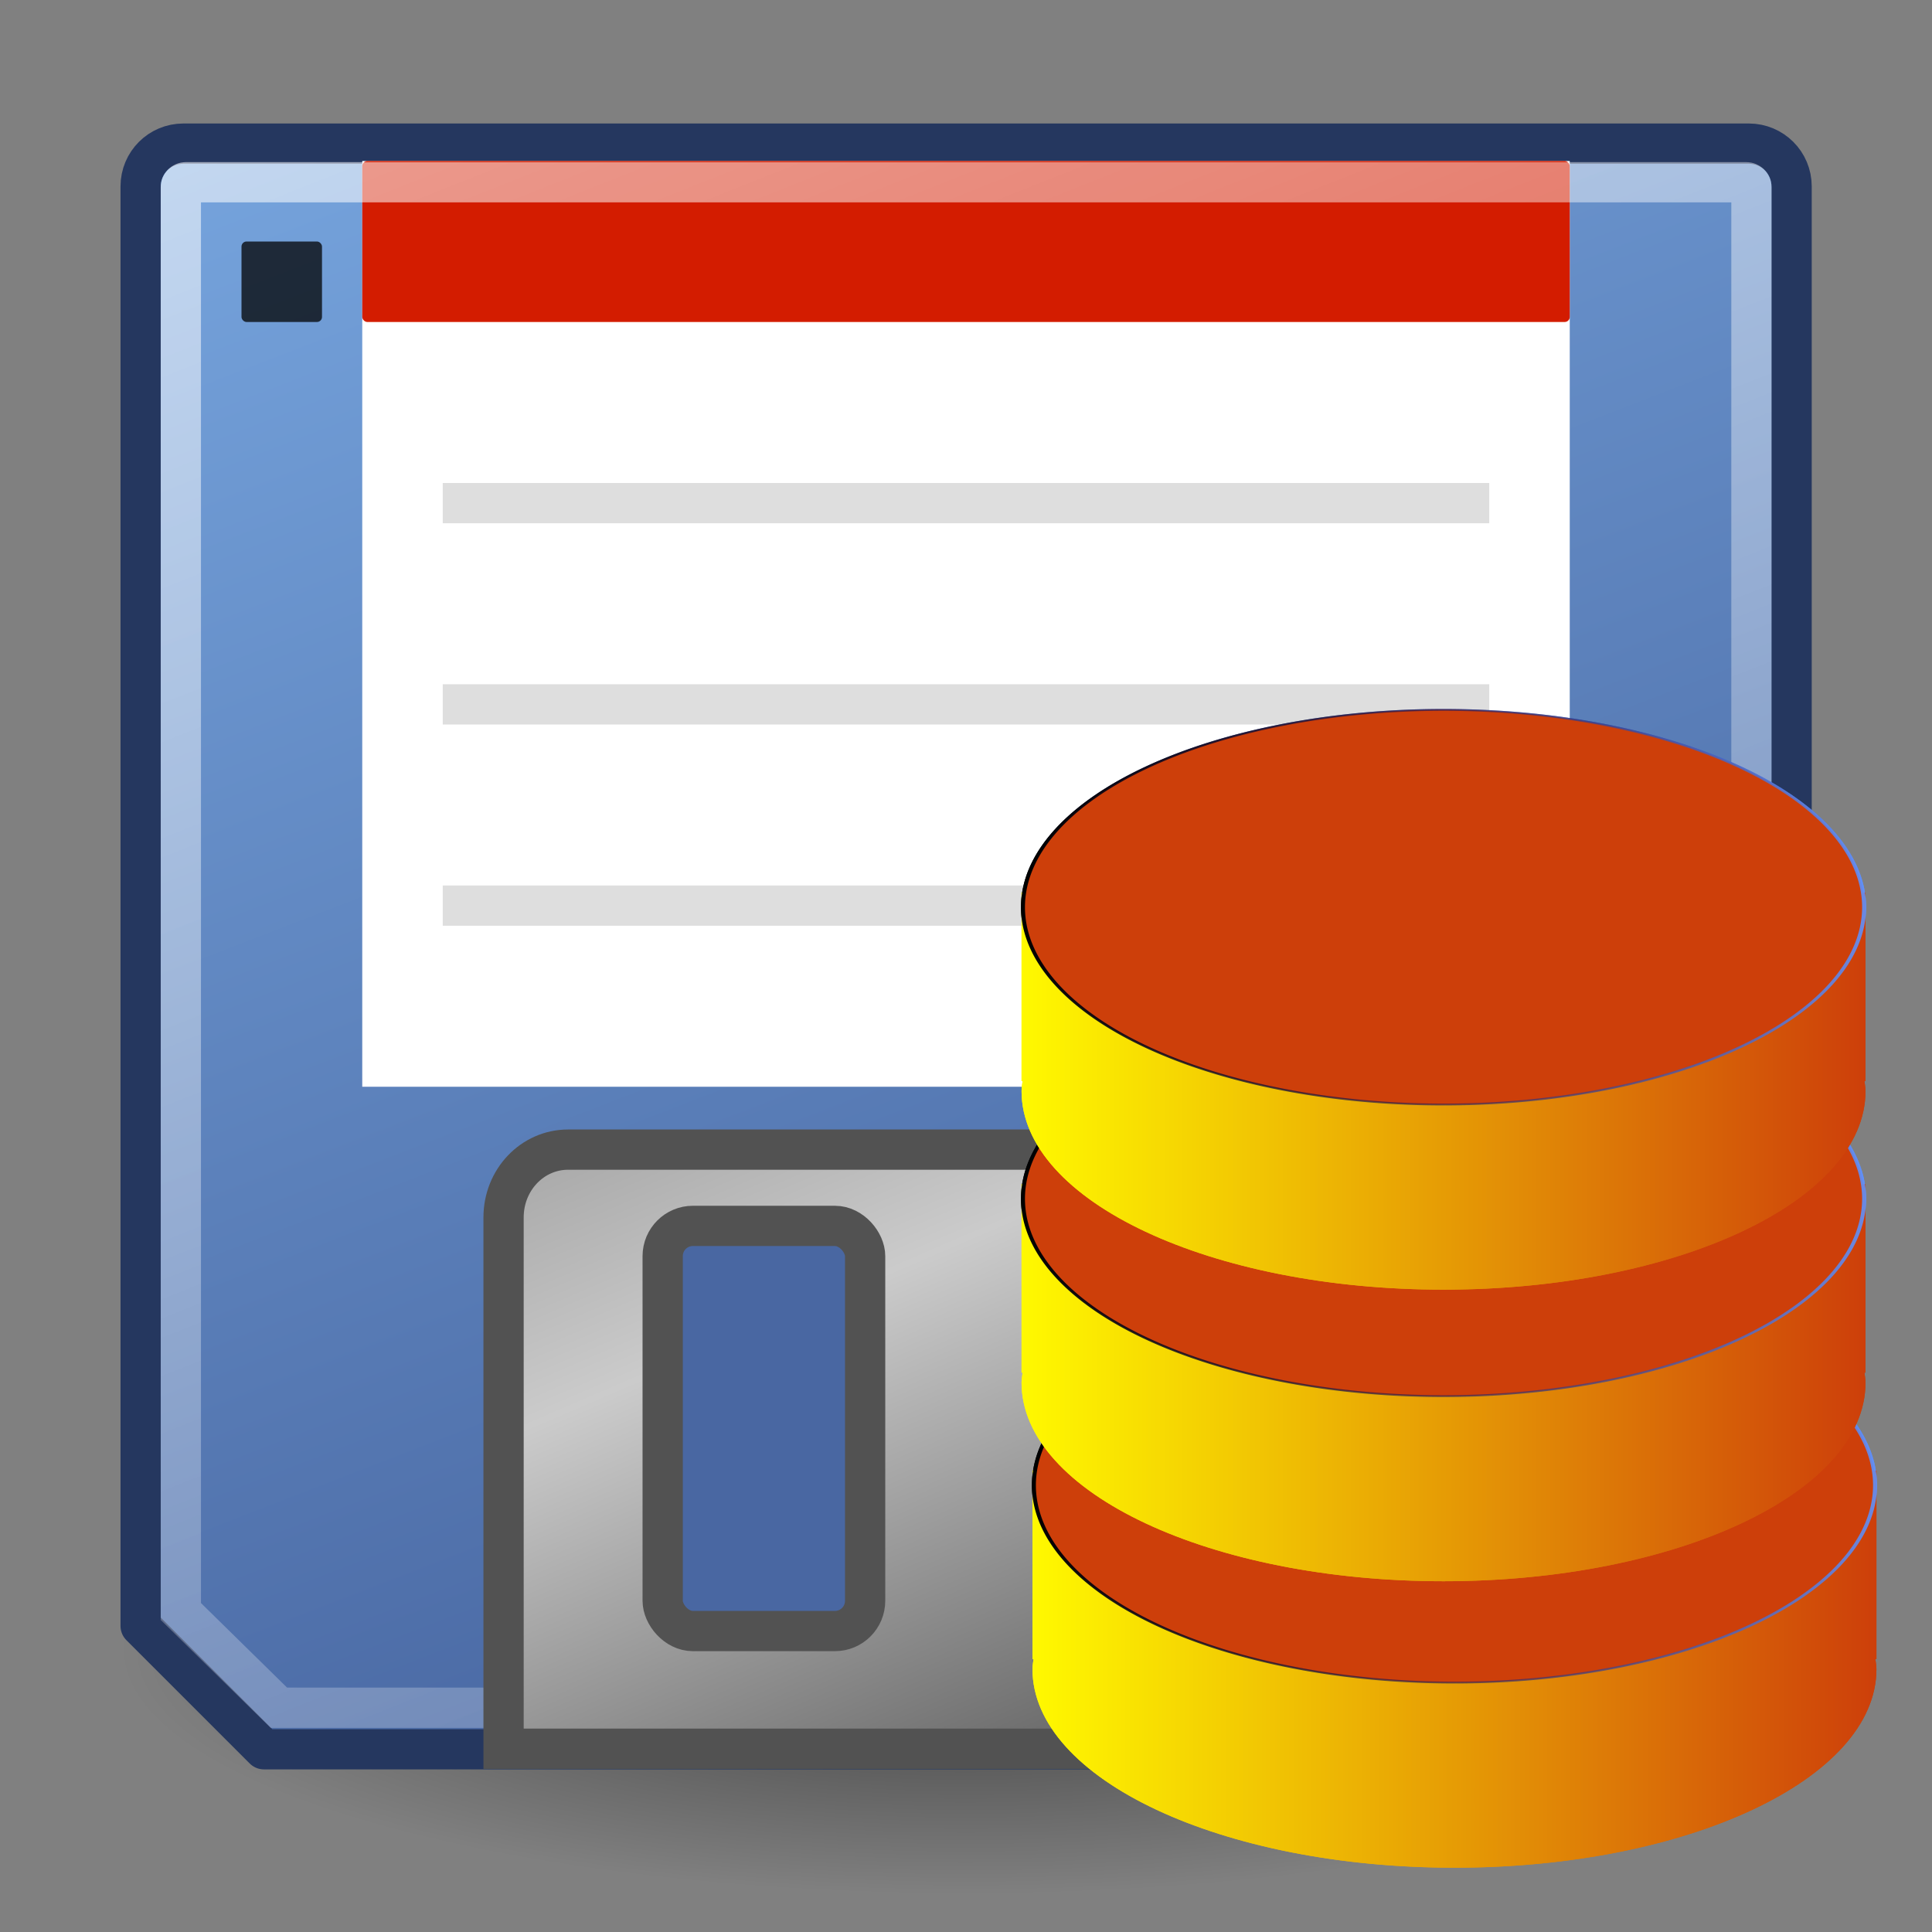 <?xml version="1.0" encoding="UTF-8" standalone="no"?>
<!-- Created with Inkscape (http://www.inkscape.org/) -->
<svg
   xmlns:dc="http://purl.org/dc/elements/1.1/"
   xmlns:cc="http://creativecommons.org/ns#"
   xmlns:rdf="http://www.w3.org/1999/02/22-rdf-syntax-ns#"
   xmlns:svg="http://www.w3.org/2000/svg"
   xmlns="http://www.w3.org/2000/svg"
   xmlns:xlink="http://www.w3.org/1999/xlink"
   xmlns:sodipodi="http://sodipodi.sourceforge.net/DTD/sodipodi-0.dtd"
   xmlns:inkscape="http://www.inkscape.org/namespaces/inkscape"
   width="48"
   height="48"
   id="svg2"
   sodipodi:version="0.32"
   inkscape:version="0.46"
   version="1.0"
   sodipodi:docbase="/home/jimmac/gfx/ximian/tango-icon-theme/scalable/devices"
   sodipodi:docname="csmessave.svg"
   inkscape:export-filename="/home/jimmac/gfx/ximian/tango-icon-theme/scalable/devices/media-floppy.png"
   inkscape:export-xdpi="90"
   inkscape:export-ydpi="90"
   inkscape:output_extension="org.inkscape.output.svg.inkscape">
  <rect width="100%" height="100%" fill="#808080" stroke="none"/>
  <defs
     id="defs4">
    <linearGradient
       inkscape:collect="always"
       xlink:href="#linearGradient3196"
       id="linearGradient3409"
       gradientUnits="userSpaceOnUse"
       x1="231"
       y1="528.862"
       x2="443"
       y2="528.862" />
    <linearGradient
       inkscape:collect="always"
       xlink:href="#linearGradient7982"
       id="linearGradient3407"
       gradientUnits="userSpaceOnUse"
       x1="4.146"
       y1="79.5"
       x2="215.854"
       y2="79.5" />
    <linearGradient
       inkscape:collect="always"
       xlink:href="#linearGradient7982"
       id="linearGradient3405"
       gradientUnits="userSpaceOnUse"
       x1="-1.335"
       y1="106.909"
       x2="210.373"
       y2="106.909" />
    <linearGradient
       inkscape:collect="always"
       xlink:href="#linearGradient7982"
       id="linearGradient3403"
       gradientUnits="userSpaceOnUse"
       gradientTransform="translate(-5.481,2.741)"
       x1="4.146"
       y1="79.5"
       x2="215.854"
       y2="79.5" />
    <linearGradient
       inkscape:collect="always"
       xlink:href="#linearGradient3196"
       id="linearGradient3401"
       gradientUnits="userSpaceOnUse"
       x1="231"
       y1="528.862"
       x2="443"
       y2="528.862" />
    <linearGradient
       inkscape:collect="always"
       xlink:href="#linearGradient7982"
       id="linearGradient3399"
       gradientUnits="userSpaceOnUse"
       x1="4.146"
       y1="79.5"
       x2="215.854"
       y2="79.5" />
    <linearGradient
       inkscape:collect="always"
       xlink:href="#linearGradient7982"
       id="linearGradient3397"
       gradientUnits="userSpaceOnUse"
       x1="-1.335"
       y1="106.909"
       x2="210.373"
       y2="106.909" />
    <linearGradient
       inkscape:collect="always"
       xlink:href="#linearGradient7982"
       id="linearGradient3395"
       gradientUnits="userSpaceOnUse"
       gradientTransform="translate(-5.481,2.741)"
       x1="4.146"
       y1="79.5"
       x2="215.854"
       y2="79.5" />
    <linearGradient
       inkscape:collect="always"
       xlink:href="#linearGradient3196"
       id="linearGradient3383"
       gradientUnits="userSpaceOnUse"
       x1="231"
       y1="528.862"
       x2="443"
       y2="528.862" />
    <linearGradient
       inkscape:collect="always"
       xlink:href="#linearGradient7982"
       id="linearGradient3381"
       gradientUnits="userSpaceOnUse"
       x1="4.146"
       y1="79.5"
       x2="215.854"
       y2="79.5" />
    <linearGradient
       inkscape:collect="always"
       xlink:href="#linearGradient7982"
       id="linearGradient3379"
       gradientUnits="userSpaceOnUse"
       x1="-1.335"
       y1="106.909"
       x2="210.373"
       y2="106.909" />
    <linearGradient
       inkscape:collect="always"
       xlink:href="#linearGradient7982"
       id="linearGradient3377"
       gradientUnits="userSpaceOnUse"
       gradientTransform="translate(-5.481,2.741)"
       x1="4.146"
       y1="79.5"
       x2="215.854"
       y2="79.5" />
    <linearGradient
       inkscape:collect="always"
       xlink:href="#linearGradient3196"
       id="linearGradient3375"
       gradientUnits="userSpaceOnUse"
       x1="231"
       y1="528.862"
       x2="443"
       y2="528.862" />
    <linearGradient
       inkscape:collect="always"
       xlink:href="#linearGradient7982"
       id="linearGradient3373"
       gradientUnits="userSpaceOnUse"
       x1="4.146"
       y1="79.5"
       x2="215.854"
       y2="79.5" />
    <linearGradient
       inkscape:collect="always"
       xlink:href="#linearGradient7982"
       id="linearGradient3371"
       gradientUnits="userSpaceOnUse"
       x1="-1.335"
       y1="106.909"
       x2="210.373"
       y2="106.909" />
    <linearGradient
       inkscape:collect="always"
       xlink:href="#linearGradient7982"
       id="linearGradient3369"
       gradientUnits="userSpaceOnUse"
       gradientTransform="translate(-5.481,2.741)"
       x1="4.146"
       y1="79.5"
       x2="215.854"
       y2="79.5" />
    <linearGradient
       inkscape:collect="always"
       xlink:href="#linearGradient3196"
       id="linearGradient3220"
       gradientUnits="userSpaceOnUse"
       x1="231"
       y1="528.862"
       x2="443"
       y2="528.862" />
    <linearGradient
       inkscape:collect="always"
       xlink:href="#linearGradient7982"
       id="linearGradient3351"
       gradientUnits="userSpaceOnUse"
       x1="4.146"
       y1="79.5"
       x2="215.854"
       y2="79.5" />
    <linearGradient
       inkscape:collect="always"
       xlink:href="#linearGradient7982"
       id="linearGradient3308"
       x1="-1.335"
       y1="106.909"
       x2="210.373"
       y2="106.909"
       gradientUnits="userSpaceOnUse" />
    <linearGradient
       inkscape:collect="always"
       xlink:href="#linearGradient7982"
       id="linearGradient3258"
       gradientUnits="userSpaceOnUse"
       x1="4.146"
       y1="79.5"
       x2="215.854"
       y2="79.5"
       gradientTransform="translate(-5.481,2.741)" />
    <linearGradient
       id="linearGradient3196">
      <stop
         style="stop-color:#000000;stop-opacity:1;"
         offset="0"
         id="stop3198" />
      <stop
         id="stop3208"
         offset="0.5"
         style="stop-color:#151562;stop-opacity:0.541;" />
      <stop
         style="stop-color:#6190f8;stop-opacity:0.91;"
         offset="1"
         id="stop3200" />
    </linearGradient>
    <linearGradient
       inkscape:collect="always"
       xlink:href="#linearGradient3196"
       id="linearGradient3769"
       gradientUnits="userSpaceOnUse"
       x1="231"
       y1="528.862"
       x2="443"
       y2="528.862" />
    <linearGradient
       inkscape:collect="always"
       xlink:href="#linearGradient7982"
       id="linearGradient3337"
       gradientUnits="userSpaceOnUse"
       x1="4.146"
       y1="79.5"
       x2="215.854"
       y2="79.5" />
    <linearGradient
       inkscape:collect="always"
       xlink:href="#linearGradient7982"
       id="linearGradient3767"
       gradientUnits="userSpaceOnUse"
       x1="-1.335"
       y1="106.909"
       x2="210.373"
       y2="106.909" />
    <linearGradient
       id="linearGradient7982">
      <stop
         id="stop7984"
         offset="0"
         style="stop-color:#fff900;stop-opacity:1;" />
      <stop
         id="stop7986"
         offset="1"
         style="stop-color:#cd3f0a;stop-opacity:1;" />
    </linearGradient>
    <linearGradient
       inkscape:collect="always"
       xlink:href="#linearGradient7982"
       id="linearGradient3765"
       gradientUnits="userSpaceOnUse"
       gradientTransform="translate(-5.481,2.741)"
       x1="4.146"
       y1="79.5"
       x2="215.854"
       y2="79.5" />
    <inkscape:perspective
       sodipodi:type="inkscape:persp3d"
       inkscape:vp_x="0 : 24 : 1"
       inkscape:vp_y="0 : 1000 : 0"
       inkscape:vp_z="48 : 24 : 1"
       inkscape:persp3d-origin="24 : 16 : 1"
       id="perspective35" />
    <linearGradient
       inkscape:collect="always"
       id="linearGradient2371">
      <stop
         style="stop-color:#000000;stop-opacity:1;"
         offset="0"
         id="stop2373" />
      <stop
         style="stop-color:#000000;stop-opacity:0;"
         offset="1"
         id="stop2375" />
    </linearGradient>
    <linearGradient
       id="linearGradient2350">
      <stop
         id="stop2352"
         offset="0"
         style="stop-color:#858585;stop-opacity:1;" />
      <stop
         style="stop-color:#cbcbcb;stop-opacity:1;"
         offset="0.5"
         id="stop2356" />
      <stop
         id="stop2354"
         offset="1"
         style="stop-color:#6b6b6b;stop-opacity:1;" />
    </linearGradient>
    <linearGradient
       inkscape:collect="always"
       id="linearGradient2277">
      <stop
         style="stop-color:#ffffff;stop-opacity:1;"
         offset="0"
         id="stop2279" />
      <stop
         style="stop-color:#ffffff;stop-opacity:0;"
         offset="1"
         id="stop2281" />
    </linearGradient>
    <linearGradient
       id="linearGradient2263">
      <stop
         style="stop-color:#1e2d69;stop-opacity:1;"
         offset="0"
         id="stop2265" />
      <stop
         style="stop-color:#78a7e0;stop-opacity:1;"
         offset="1"
         id="stop2267" />
    </linearGradient>
    <linearGradient
       inkscape:collect="always"
       xlink:href="#linearGradient2263"
       id="linearGradient2269"
       x1="40.885"
       y1="71.869"
       x2="16.88"
       y2="-0.389"
       gradientUnits="userSpaceOnUse"
       gradientTransform="matrix(0.977,0,0,1.14,0.564,-3.271)" />
    <linearGradient
       inkscape:collect="always"
       xlink:href="#linearGradient2277"
       id="linearGradient2283"
       x1="13.784"
       y1="-0.997"
       x2="33.075"
       y2="55.702"
       gradientUnits="userSpaceOnUse"
       gradientTransform="matrix(0.985,0,0,1.148,0.641,-2.934)" />
    <linearGradient
       inkscape:collect="always"
       xlink:href="#linearGradient2350"
       id="linearGradient2348"
       x1="20.125"
       y1="21.844"
       x2="28.562"
       y2="42.469"
       gradientUnits="userSpaceOnUse"
       gradientTransform="matrix(1.068,0,0,1.122,-1.369,-5.574)" />
    <radialGradient
       inkscape:collect="always"
       xlink:href="#linearGradient2371"
       id="radialGradient2377"
       cx="24.312"
       cy="41.156"
       fx="24.312"
       fy="41.156"
       r="22.875"
       gradientTransform="matrix(1,0,0,0.269,-1.352272e-16,30.08)"
       gradientUnits="userSpaceOnUse" />
  </defs>
  <sodipodi:namedview
     id="base"
     pagecolor="#efefef"
     bordercolor="#666666"
     borderopacity="1.0"
     inkscape:pageopacity="0"
     inkscape:pageshadow="2"
     inkscape:zoom="4"
     inkscape:cx="31.227924"
     inkscape:cy="12.051702"
     inkscape:document-units="px"
     inkscape:current-layer="layer1"
     inkscape:showpageshadow="false"
     showborder="true"
     borderlayer="top"
     showgrid="false"
     inkscape:grid-points="false"
     inkscape:window-width="872"
     inkscape:window-height="693"
     inkscape:window-x="247"
     inkscape:window-y="157">
    <inkscape:grid
       id="GridFromPre046Settings"
       type="xygrid"
       originx="0px"
       originy="0px"
       spacingx="1px"
       spacingy="1px"
       color="#9f9f9f"
       empcolor="#9f9f9f"
       opacity="0.102"
       empopacity="0.255"
       empspacing="10" />
  </sodipodi:namedview>
  <g
     inkscape:label="Layer 1"
     inkscape:groupmode="layer"
     id="layer1">
    <path
       sodipodi:type="arc"
       style="opacity:0.506;fill:url(#radialGradient2377);fill-opacity:1;stroke:none;stroke-width:1.005;stroke-linecap:butt;stroke-linejoin:miter;stroke-miterlimit:4;stroke-dasharray:none;stroke-dashoffset:0;stroke-opacity:1"
       id="path2361"
       sodipodi:cx="24.3125"
       sodipodi:cy="41.15625"
       sodipodi:rx="22.875"
       sodipodi:ry="6.15625"
       d="M 47.188 41.156 A 22.875 6.156 0 1 1  1.438,41.156 A 22.875 6.156 0 1 1  47.188 41.156 z"
       transform="matrix(0.918,0,0,0.981,1.68,0.648)" />
    <path
       style="fill:url(#linearGradient2269);fill-opacity:1;stroke:#25375f;stroke-width:1;stroke-linecap:round;stroke-linejoin:round;stroke-miterlimit:4;stroke-dashoffset:0;stroke-opacity:1"
       d="M 4.558,3.568 L 43.448,3.568 C 44.037,3.568 44.512,4.042 44.512,4.631 L 44.512,42.396 C 44.512,42.986 44.037,43.46 43.448,43.46 L 6.558,43.46 C 6.558,43.46 3.494,40.396 3.494,40.396 L 3.494,4.631 C 3.494,4.042 3.968,3.568 4.558,3.568 z "
       id="rect2259"
       sodipodi:nodetypes="ccccccccc" />
    <rect
       style="opacity:1;fill:#ffffff;fill-opacity:1;stroke:none;stroke-width:1;stroke-linecap:butt;stroke-linejoin:miter;stroke-miterlimit:4;stroke-dasharray:none;stroke-dashoffset:0;stroke-opacity:1"
       id="rect2328"
       width="30"
       height="23"
       x="9"
       y="4" />
    <rect
       ry="0.126"
       rx="0.126"
       y="4"
       x="9"
       height="4"
       width="30"
       id="rect2330"
       style="opacity:1;fill:#d31c00;fill-opacity:1;stroke:none;stroke-width:1;stroke-linecap:butt;stroke-linejoin:miter;stroke-miterlimit:4;stroke-dasharray:none;stroke-dashoffset:0;stroke-opacity:1" />
    <rect
       style="opacity:0.739;fill:#000000;fill-opacity:1;stroke:none;stroke-width:1;stroke-linecap:butt;stroke-linejoin:miter;stroke-miterlimit:4;stroke-dasharray:none;stroke-dashoffset:0;stroke-opacity:1"
       id="rect2332"
       width="2"
       height="2"
       x="6"
       y="6"
       rx="0.126"
       ry="0.126" />
    <path
       style="opacity:0.131;fill:#000000;fill-opacity:1;stroke:#000000;stroke-width:1;stroke-linecap:butt;stroke-linejoin:miter;stroke-miterlimit:4;stroke-dasharray:none;stroke-dashoffset:0;stroke-opacity:1"
       d="M 11,12.5 L 37,12.5"
       id="path2334" />
    <path
       id="path2336"
       d="M 11,17.5 L 37,17.5"
       style="opacity:0.131;fill:#000000;fill-opacity:1;stroke:#000000;stroke-width:1;stroke-linecap:butt;stroke-linejoin:miter;stroke-miterlimit:4;stroke-dasharray:none;stroke-dashoffset:0;stroke-opacity:1" />
    <path
       style="opacity:0.131;fill:#000000;fill-opacity:1;stroke:#000000;stroke-width:1;stroke-linecap:butt;stroke-linejoin:miter;stroke-miterlimit:4;stroke-dasharray:none;stroke-dashoffset:0;stroke-opacity:1"
       d="M 11,22.5 L 37,22.5"
       id="path2338" />
    <path
       style="opacity:0.597;fill:none;fill-opacity:1;stroke:url(#linearGradient2283);stroke-width:1;stroke-linecap:round;stroke-linejoin:miter;stroke-miterlimit:4;stroke-dashoffset:0;stroke-opacity:1"
       d="M 4.619,4.528 L 43.387,4.528 C 43.457,4.528 43.514,4.584 43.514,4.654 L 43.514,42.302 C 43.514,42.372 43.457,42.428 43.387,42.428 L 6.928,42.428 C 6.928,42.428 4.493,40.037 4.493,40.037 L 4.493,4.654 C 4.493,4.584 4.549,4.528 4.619,4.528 z "
       id="rect2273"
       sodipodi:nodetypes="ccccccccc" />
    <path
       style="fill:url(#linearGradient2348);fill-opacity:1;stroke:#525252;stroke-width:1;stroke-linecap:butt;stroke-linejoin:miter;stroke-miterlimit:4;stroke-dashoffset:0;stroke-opacity:1"
       d="M 14.114,28.562 L 33.864,28.562 C 34.752,28.562 35.467,29.313 35.467,30.246 L 35.467,43.447 C 35.467,43.447 12.511,43.447 12.511,43.447 L 12.511,30.246 C 12.511,29.313 13.226,28.562 14.114,28.562 z "
       id="rect2340"
       sodipodi:nodetypes="ccccccc" />
    <rect
       style="opacity:1;fill:#4967a2;fill-opacity:1;stroke:#525252;stroke-width:1;stroke-linecap:butt;stroke-linejoin:miter;stroke-miterlimit:4;stroke-dasharray:none;stroke-dashoffset:0;stroke-opacity:1"
       id="rect2359"
       width="5.03"
       height="10.066"
       x="16.464"
       y="30.457"
       rx="0.751"
       ry="0.751" />
    <g
       id="g3411"
       transform="matrix(9.9040269e-2,0,0,9.2752177e-2,25.784,31.553)">
      <g
         id="g3353">
        <path
           style="fill:url(#linearGradient3765);fill-opacity:1;stroke:url(#linearGradient3767);stroke-width:0.708;stroke-opacity:1"
           id="path7240"
           d="M 104.519,54.072 C 104.308,54.072 104.105,54.087 103.894,54.088 L -0.981,54.088 L -0.981,103.873 L -0.669,103.873 C -0.784,104.884 -0.981,105.884 -0.981,106.909 C -0.981,136.076 46.283,159.747 104.519,159.747 C 162.755,159.747 210.019,136.076 210.019,106.909 C 210.019,105.884 209.822,104.884 209.706,103.873 L 210.019,103.873 L 210.019,54.088 L 105.144,54.088 C 104.933,54.087 104.73,54.072 104.519,54.072 z" />
        <path
           transform="matrix(1,0,0,0.501,-232.481,-207.296)"
           style="fill:url(#linearGradient3337);fill-opacity:1;stroke:url(#linearGradient3769);stroke-opacity:1"
           sodipodi:type="arc"
           sodipodi:ry="105.5"
           sodipodi:rx="105.5"
           sodipodi:cy="528.86218"
           sodipodi:cx="337"
           id="path5773"
           d="M 442.5,528.862 A 105.5,105.5 0 1 1 231.5,528.862 A 105.5,105.5 0 1 1 442.5,528.862 z" />
        <path
           d="M 104.519,54.072 C 104.308,54.072 104.105,54.087 103.894,54.088 L -0.981,54.088 L -0.981,103.873 L -0.669,103.873 C -0.784,104.884 -0.981,105.884 -0.981,106.909 C -0.981,136.076 46.283,159.747 104.519,159.747 C 162.755,159.747 210.019,136.076 210.019,106.909 C 210.019,105.884 209.822,104.884 209.706,103.873 L 210.019,103.873 L 210.019,54.088 L 105.144,54.088 C 104.933,54.087 104.73,54.072 104.519,54.072 z"
           id="path3339"
           style="fill:url(#linearGradient3258);fill-opacity:1;stroke:url(#linearGradient3308);stroke-width:0.708;stroke-opacity:1" />
        <path
           d="M 442.5,528.862 A 105.5,105.5 0 1 1 231.5,528.862 A 105.5,105.5 0 1 1 442.5,528.862 z"
           id="path3341"
           sodipodi:cx="337"
           sodipodi:cy="528.86218"
           sodipodi:rx="105.5"
           sodipodi:ry="105.5"
           sodipodi:type="arc"
           style="fill:url(#linearGradient3351);fill-opacity:1;stroke:url(#linearGradient3220);stroke-opacity:1"
           transform="matrix(1,0,0,0.501,-232.481,-207.296)" />
      </g>
      <g
         transform="translate(-2.741,-76.735)"
         id="g3359">
        <path
           d="M 104.519,54.072 C 104.308,54.072 104.105,54.087 103.894,54.088 L -0.981,54.088 L -0.981,103.873 L -0.669,103.873 C -0.784,104.884 -0.981,105.884 -0.981,106.909 C -0.981,136.076 46.283,159.747 104.519,159.747 C 162.755,159.747 210.019,136.076 210.019,106.909 C 210.019,105.884 209.822,104.884 209.706,103.873 L 210.019,103.873 L 210.019,54.088 L 105.144,54.088 C 104.933,54.087 104.73,54.072 104.519,54.072 z"
           id="path3361"
           style="fill:url(#linearGradient3369);fill-opacity:1;stroke:url(#linearGradient3371);stroke-width:0.708;stroke-opacity:1" />
        <path
           d="M 442.5,528.862 A 105.5,105.5 0 1 1 231.5,528.862 A 105.5,105.5 0 1 1 442.5,528.862 z"
           id="path3363"
           sodipodi:cx="337"
           sodipodi:cy="528.86218"
           sodipodi:rx="105.5"
           sodipodi:ry="105.5"
           sodipodi:type="arc"
           style="fill:url(#linearGradient3373);fill-opacity:1;stroke:url(#linearGradient3375);stroke-opacity:1"
           transform="matrix(1,0,0,0.501,-232.481,-207.296)" />
        <path
           style="fill:url(#linearGradient3377);fill-opacity:1;stroke:url(#linearGradient3379);stroke-width:0.708;stroke-opacity:1"
           id="path3365"
           d="M 104.519,54.072 C 104.308,54.072 104.105,54.087 103.894,54.088 L -0.981,54.088 L -0.981,103.873 L -0.669,103.873 C -0.784,104.884 -0.981,105.884 -0.981,106.909 C -0.981,136.076 46.283,159.747 104.519,159.747 C 162.755,159.747 210.019,136.076 210.019,106.909 C 210.019,105.884 209.822,104.884 209.706,103.873 L 210.019,103.873 L 210.019,54.088 L 105.144,54.088 C 104.933,54.087 104.73,54.072 104.519,54.072 z" />
        <path
           transform="matrix(1,0,0,0.501,-232.481,-207.296)"
           style="fill:url(#linearGradient3381);fill-opacity:1;stroke:url(#linearGradient3383);stroke-opacity:1"
           sodipodi:type="arc"
           sodipodi:ry="105.5"
           sodipodi:rx="105.5"
           sodipodi:cy="528.86218"
           sodipodi:cx="337"
           id="path3367"
           d="M 442.5,528.862 A 105.5,105.5 0 1 1 231.5,528.862 A 105.5,105.5 0 1 1 442.5,528.862 z" />
      </g>
      <g
         id="g3385"
         transform="translate(-2.741,-154.84)">
        <path
           style="fill:url(#linearGradient3395);fill-opacity:1;stroke:url(#linearGradient3397);stroke-width:0.708;stroke-opacity:1"
           id="path3387"
           d="M 104.519,54.072 C 104.308,54.072 104.105,54.087 103.894,54.088 L -0.981,54.088 L -0.981,103.873 L -0.669,103.873 C -0.784,104.884 -0.981,105.884 -0.981,106.909 C -0.981,136.076 46.283,159.747 104.519,159.747 C 162.755,159.747 210.019,136.076 210.019,106.909 C 210.019,105.884 209.822,104.884 209.706,103.873 L 210.019,103.873 L 210.019,54.088 L 105.144,54.088 C 104.933,54.087 104.73,54.072 104.519,54.072 z" />
        <path
           transform="matrix(1,0,0,0.501,-232.481,-207.296)"
           style="fill:url(#linearGradient3399);fill-opacity:1;stroke:url(#linearGradient3401);stroke-opacity:1"
           sodipodi:type="arc"
           sodipodi:ry="105.5"
           sodipodi:rx="105.5"
           sodipodi:cy="528.86218"
           sodipodi:cx="337"
           id="path3389"
           d="M 442.5,528.862 A 105.5,105.5 0 1 1 231.5,528.862 A 105.5,105.5 0 1 1 442.5,528.862 z" />
        <path
           d="M 104.519,54.072 C 104.308,54.072 104.105,54.087 103.894,54.088 L -0.981,54.088 L -0.981,103.873 L -0.669,103.873 C -0.784,104.884 -0.981,105.884 -0.981,106.909 C -0.981,136.076 46.283,159.747 104.519,159.747 C 162.755,159.747 210.019,136.076 210.019,106.909 C 210.019,105.884 209.822,104.884 209.706,103.873 L 210.019,103.873 L 210.019,54.088 L 105.144,54.088 C 104.933,54.087 104.73,54.072 104.519,54.072 z"
           id="path3391"
           style="fill:url(#linearGradient3403);fill-opacity:1;stroke:url(#linearGradient3405);stroke-width:0.708;stroke-opacity:1" />
        <path
           d="M 442.5,528.862 A 105.5,105.5 0 1 1 231.5,528.862 A 105.5,105.5 0 1 1 442.5,528.862 z"
           id="path3393"
           sodipodi:cx="337"
           sodipodi:cy="528.86218"
           sodipodi:rx="105.5"
           sodipodi:ry="105.5"
           sodipodi:type="arc"
           style="fill:url(#linearGradient3407);fill-opacity:1;stroke:url(#linearGradient3409);stroke-opacity:1"
           transform="matrix(1,0,0,0.501,-232.481,-207.296)" />
      </g>
    </g>
  </g>
</svg>
